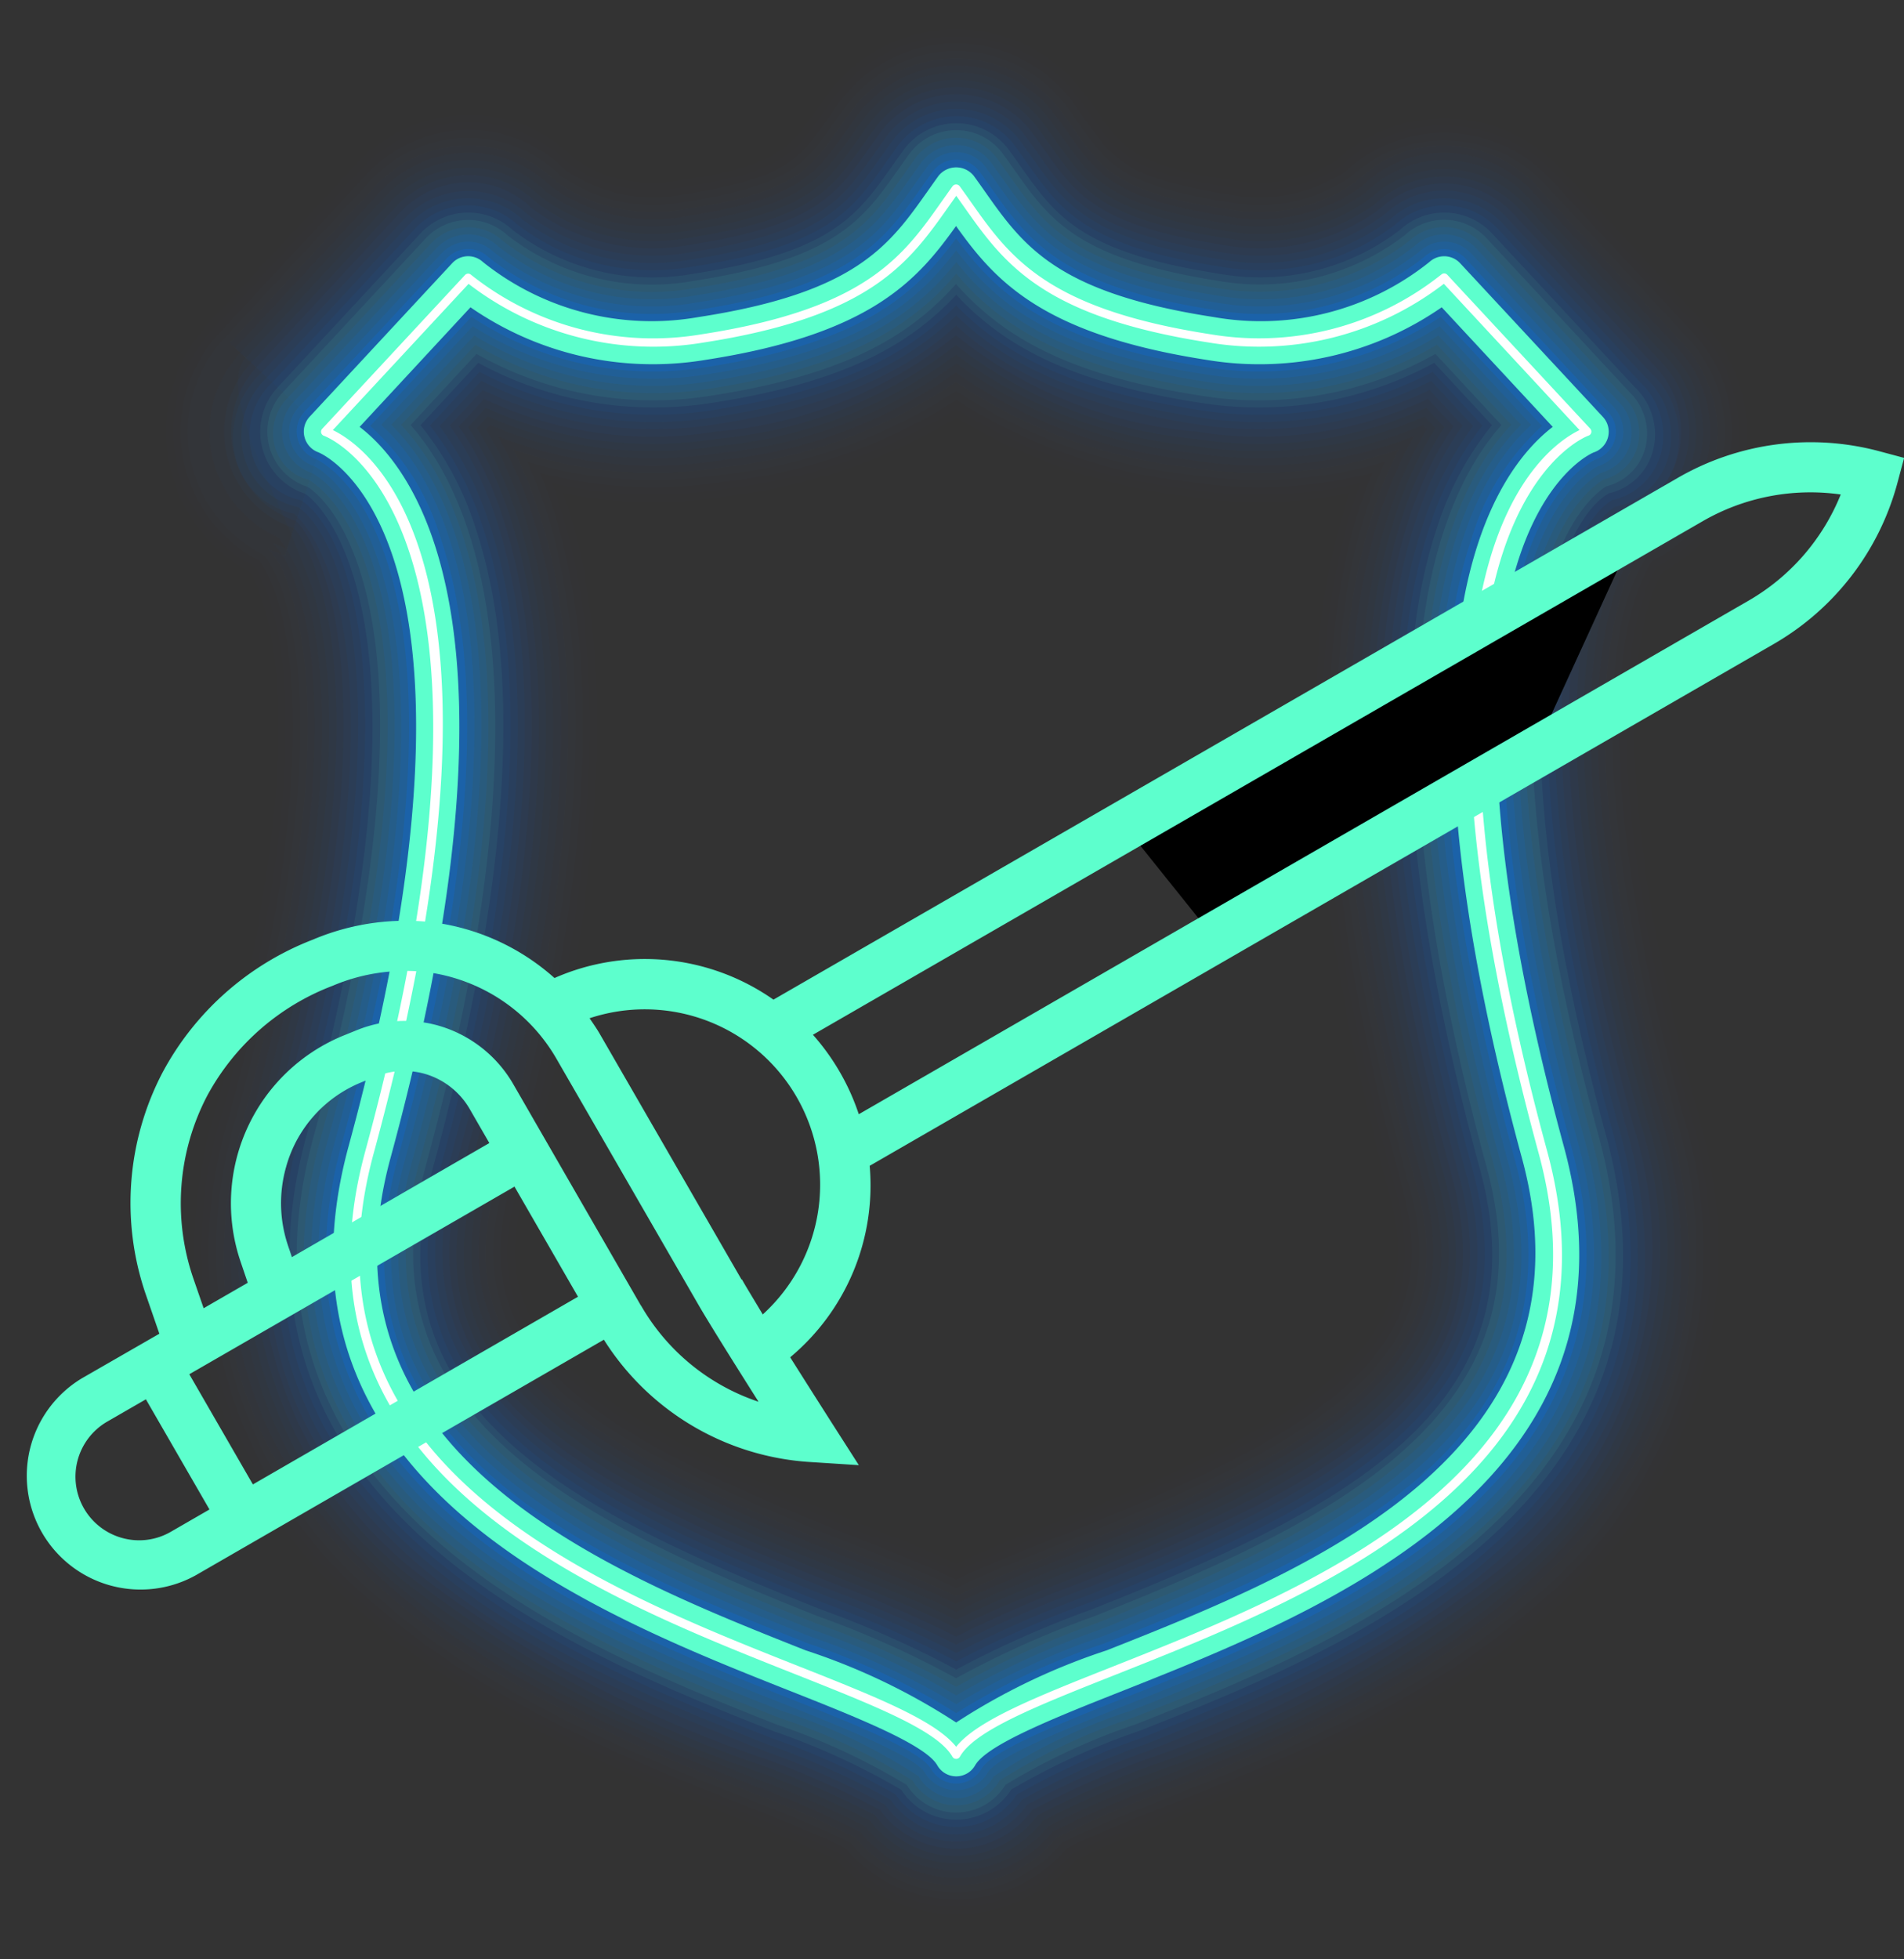 <svg xmlns="http://www.w3.org/2000/svg" width="44.589" height="45.881" viewBox="0 0 44.589 45.881">
  <rect x="0" y="0" width="44.589" height="45.881" fill="#333333" stroke="none"/>
  <g id="Group_21824" data-name="Group 21824" transform="translate(-8831.794 -2131)">
    <g id="Group_21820" data-name="Group 21820" transform="translate(8690 1638)">
      <g id="Group_21772" data-name="Group 21772" transform="translate(145 493)">
        <g id="Group_21746" data-name="Group 21746" transform="translate(0 0)" opacity="0">
          <path id="Path_284" data-name="Path 284" d="M44.931,62.776h0a4.415,4.415,0,0,1-3.215-1.39c-.471-.234-1.408-.605-2.121-.888-2.568-1.017-6.084-2.41-8.816-4.781a11.86,11.86,0,0,1-3.844-12.623c2.269-8.329,1.252-11.3.957-11.922a4.414,4.414,0,0,1-.967-6.789l3.344-3.6a4.275,4.275,0,0,1,3.112-1.537h.006a4.034,4.034,0,0,1,3.057,1.238,2.643,2.643,0,0,0,1.86.359c2.047-.315,2.214-.552,2.769-1.339.1-.135.192-.272.291-.408a4.414,4.414,0,0,1,7.137,0c.1.136.2.272.291.408.555.786.723,1.024,2.769,1.339a2.835,2.835,0,0,0,1.8-.3,4.414,4.414,0,0,1,6.231.24l3.343,3.6a4.414,4.414,0,0,1-.967,6.789c-.3.62-1.311,3.594.957,11.922a11.859,11.859,0,0,1-3.844,12.623c-2.732,2.371-6.249,3.764-8.816,4.781-.714.283-1.65.653-2.121.888A4.416,4.416,0,0,1,44.931,62.776ZM36.683,29.648c1,3.885.6,9.058-1.232,15.766-.671,2.464.237,4.042,7.393,6.876.742.294,1.44.57,2.086.859.646-.289,1.345-.566,2.087-.859,7.156-2.834,8.064-4.412,7.393-6.876-1.827-6.708-2.233-11.881-1.232-15.766a11.714,11.714,0,0,1-2.962-.084,14.613,14.613,0,0,1-5.286-1.717,14.608,14.608,0,0,1-5.286,1.717A11.729,11.729,0,0,1,36.683,29.648ZM36.5,20.54Z" transform="translate(-25.745 -17.276)" fill="#0070ff"/>
        </g>
        <g id="Group_21747" data-name="Group 21747" transform="translate(0.17 0.17)" opacity="0.001">
          <path id="Path_285" data-name="Path 285" d="M45.261,62.936h0a4.244,4.244,0,0,1-3.112-1.359c-.471-.238-1.432-.618-2.162-.907-2.556-1.012-6.057-2.4-8.767-4.751a11.7,11.7,0,0,1-3.791-12.451c2.328-8.547,1.22-11.5.922-12.088a4.244,4.244,0,0,1-.971-6.552l3.344-3.6a4.115,4.115,0,0,1,2.995-1.471h0a3.9,3.9,0,0,1,2.943,1.187,2.792,2.792,0,0,0,2,.4c2.118-.326,2.311-.6,2.882-1.408.1-.135.191-.271.29-.406a4.245,4.245,0,0,1,6.863,0c.1.135.194.271.29.406.572.81.764,1.082,2.882,1.408A2.892,2.892,0,0,0,53.809,21a4.244,4.244,0,0,1,5.992.23l3.343,3.6a4.244,4.244,0,0,1-.971,6.552c-.3.583-1.406,3.541.922,12.088A11.7,11.7,0,0,1,59.3,55.919c-2.71,2.352-6.211,3.739-8.767,4.752-.73.289-1.691.67-2.162.907A4.245,4.245,0,0,1,45.261,62.936ZM36.786,29.782c1.073,3.881.69,9.1-1.167,15.917-.784,2.878.9,4.466,7.494,7.079.779.308,1.5.593,2.149.885.654-.293,1.37-.577,2.149-.885,6.6-2.613,8.278-4.2,7.494-7.079-1.857-6.818-2.241-12.037-1.168-15.917a11.5,11.5,0,0,1-3.164-.055,14.3,14.3,0,0,1-5.312-1.749,14.3,14.3,0,0,1-5.312,1.749A11.5,11.5,0,0,1,36.786,29.782Zm-7.621,1.966h0Zm32.193,0h0Zm0,0h0Zm-32.2,0h0Zm7.552-10.751Z" transform="translate(-26.245 -17.776)" fill="#0070ff"/>
        </g>
        <g id="Group_21748" data-name="Group 21748" transform="translate(0.34 0.34)" opacity="0.002">
          <path id="Path_286" data-name="Path 286" d="M45.592,63.1h0a4.074,4.074,0,0,1-3.008-1.327c-.471-.241-1.456-.632-2.2-.928-2.545-1.008-6.03-2.388-8.719-4.722a11.4,11.4,0,0,1-3.739-12.278c2.389-8.772,1.184-11.709.883-12.256a4.075,4.075,0,0,1-.972-6.314l3.344-3.6a3.956,3.956,0,0,1,2.872-1.405A3.8,3.8,0,0,1,36.883,21.4a2.942,2.942,0,0,0,2.131.433c2.189-.337,2.409-.648,2.995-1.478.1-.134.19-.269.288-.4a4.075,4.075,0,0,1,6.588,0c.1.135.194.27.289.4.586.831.806,1.142,2.995,1.478a3.027,3.027,0,0,0,2.086-.385,4.074,4.074,0,0,1,5.752.221l3.344,3.6a4.075,4.075,0,0,1-.972,6.314c-.3.546-1.506,3.484.884,12.256a11.4,11.4,0,0,1-3.738,12.278c-2.689,2.333-6.174,3.714-8.719,4.722-.747.3-1.733.686-2.2.927A4.075,4.075,0,0,1,45.592,63.1ZM36.881,29.91c1.134,3.835.766,9.239-1.1,16.076-.815,2.992.889,4.625,7.6,7.281.8.319,1.543.611,2.211.914.669-.3,1.407-.6,2.212-.914,6.707-2.656,8.41-4.289,7.6-7.281-1.862-6.836-2.23-12.241-1.1-16.076a11.311,11.311,0,0,1-3.374-.02,13.981,13.981,0,0,1-5.337-1.783,13.977,13.977,0,0,1-5.337,1.783A11.308,11.308,0,0,1,36.881,29.91Zm-7.337,2.006.007,0Zm32.094,0-.007,0Zm-32.1,0,.006,0Zm32.109,0-.006,0Zm.006,0h0Zm-32.121,0h0Z" transform="translate(-26.745 -18.276)" fill="#0070ff"/>
        </g>
        <g id="Group_21749" data-name="Group 21749" transform="translate(0.509 0.509)" opacity="0.003">
          <path id="Path_287" data-name="Path 287" d="M45.922,63.257h0a3.905,3.905,0,0,1-2.9-1.294c-.47-.245-1.481-.645-2.246-.948-2.534-1-6-2.378-8.67-4.692a11.237,11.237,0,0,1-3.686-12.1c2.453-9.005,1.144-11.917.842-12.426a3.9,3.9,0,0,1-.97-6.072l3.343-3.6a3.8,3.8,0,0,1,2.75-1.341h.024a3.614,3.614,0,0,1,2.7,1.086,3.1,3.1,0,0,0,2.268.471c2.261-.348,2.491-.675,3.108-1.548.094-.134.189-.268.286-.4a3.905,3.905,0,0,1,6.314,0c.1.134.193.268.287.4.616.873.847,1.2,3.108,1.548A3.234,3.234,0,0,0,54.7,21.9a3.9,3.9,0,0,1,5.512.212l3.344,3.6a3.9,3.9,0,0,1-.97,6.072c-.3.509-1.61,3.421.842,12.426a11.238,11.238,0,0,1-3.686,12.1c-2.666,2.315-6.136,3.689-8.67,4.692-.765.3-1.776.7-2.246.948A3.906,3.906,0,0,1,45.922,63.257ZM36.969,30.03c1.221,3.818.878,9.28-1.018,16.241-.846,3.106.88,4.784,7.7,7.484.831.329,1.59.63,2.274.943.684-.313,1.443-.614,2.274-.943,6.816-2.7,8.543-4.378,7.7-7.484C54,39.31,53.654,33.847,54.874,30.03a11.109,11.109,0,0,1-3.59.022,13.661,13.661,0,0,1-5.363-1.818,13.659,13.659,0,0,1-5.363,1.818A11.11,11.11,0,0,1,36.969,30.03Zm-7.037,2.056h0Zm31.981,0h0Zm0,0h0Zm-31.987,0h0Zm31.991,0h0Zm-31.994,0h0Zm32,0h0ZM37.143,21.9Z" transform="translate(-27.245 -18.776)" fill="#0070ff"/>
        </g>
        <g id="Group_21750" data-name="Group 21750" transform="translate(0.679 0.679)" opacity="0.004">
          <path id="Path_288" data-name="Path 288" d="M46.252,63.418h0a3.736,3.736,0,0,1-2.8-1.26c-.469-.249-1.506-.66-2.29-.97-2.522-1-5.976-2.367-8.621-4.663A11.077,11.077,0,0,1,28.91,44.593c2.518-9.247,1.1-12.128.8-12.6a3.735,3.735,0,0,1-.966-5.828l3.344-3.6a3.637,3.637,0,0,1,2.628-1.277,3.45,3.45,0,0,1,2.607,1.036,3.252,3.252,0,0,0,2.405.509c2.332-.359,2.592-.728,3.221-1.618.094-.133.188-.266.285-.4a3.735,3.735,0,0,1,6.039,0c.1.133.192.267.286.4.629.891.889,1.259,3.22,1.618a3.346,3.346,0,0,0,2.368-.471,3.735,3.735,0,0,1,5.273.2l3.344,3.6a3.735,3.735,0,0,1-.965,5.828c-.3.472-1.72,3.353.8,12.6A11.076,11.076,0,0,1,59.96,56.525c-2.644,2.3-6.1,3.664-8.621,4.663-.784.31-1.821.721-2.29.97A3.736,3.736,0,0,1,46.252,63.418Zm-9.2-33.277.042.125c1.266,3.791.939,9.272-.972,16.29-.866,3.181.955,4.976,7.8,7.686.858.34,1.639.649,2.336.972.7-.323,1.479-.633,2.337-.972,6.842-2.71,8.664-4.506,7.8-7.686-1.912-7.018-2.239-12.5-.972-16.29.014-.042.028-.084.042-.125a10.907,10.907,0,0,1-3.816.073,13.353,13.353,0,0,1-5.389-1.837,13.351,13.351,0,0,1-5.389,1.837A10.928,10.928,0,0,1,37.047,30.141Zm-6.736,2.112.007,0Zm31.882,0-.007,0Zm-31.889,0,.006,0Zm31.9,0-.006,0Zm.006,0-.005,0Zm-31.908,0,0,0Z" transform="translate(-27.745 -19.276)" fill="#0070ff"/>
        </g>
        <g id="Group_21751" data-name="Group 21751" transform="translate(0.849 0.849)" opacity="0.006">
          <path id="Path_289" data-name="Path 289" d="M46.582,63.578h0a3.566,3.566,0,0,1-2.69-1.226c-.467-.252-1.531-.674-2.334-.992-2.511-.995-5.949-2.356-8.572-4.633A10.917,10.917,0,0,1,29.4,44.968c2.586-9.494,1.049-12.34.75-12.775a3.565,3.565,0,0,1-.957-5.582l3.344-3.6a3.477,3.477,0,0,1,2.507-1.214h.038a3.327,3.327,0,0,1,2.455.986,3.41,3.41,0,0,0,2.542.548c2.4-.37,2.695-.783,3.333-1.689.093-.132.187-.265.284-.4a3.566,3.566,0,0,1,5.765,0c.1.133.19.266.284.4.639.905.931,1.318,3.334,1.688a3.466,3.466,0,0,0,2.509-.514,3.565,3.565,0,0,1,5.033.194l3.343,3.6a3.565,3.565,0,0,1-.957,5.582c-.3.435-1.836,3.281.75,12.775a10.917,10.917,0,0,1-3.581,11.759C57.557,59,54.118,60.366,51.607,61.36c-.8.318-1.868.74-2.334.992A3.567,3.567,0,0,1,46.582,63.578ZM37.114,30.242c.05.133.1.269.145.408,1.256,3.758.928,9.206-.975,16.192-.9,3.293.949,5.136,7.9,7.888.885.351,1.687.668,2.4,1,.712-.334,1.514-.651,2.4-1,6.951-2.752,8.8-4.6,7.9-7.888-1.9-6.986-2.23-12.433-.975-16.192q.07-.21.145-.408A10.709,10.709,0,0,1,52,30.376,13.016,13.016,0,0,1,46.582,28.5a13.019,13.019,0,0,1-5.415,1.875A10.709,10.709,0,0,1,37.114,30.242ZM30.7,32.423h0Zm31.769,0h0Zm0,0h0Zm-31.775,0h0Zm31.779,0h0Zm-31.782,0h0Zm31.785,0h0Zm-31.788,0h0Zm31.791,0h0Zm-24.906-9.6Z" transform="translate(-28.245 -19.776)" fill="#0070ff"/>
        </g>
        <g id="Group_21752" data-name="Group 21752" transform="translate(1.019 1.019)" opacity="0.008">
          <path id="Path_290" data-name="Path 290" d="M46.912,63.739h0a3.4,3.4,0,0,1-2.582-1.191c-.463-.257-1.558-.69-2.38-1.016-2.5-.99-5.922-2.346-8.524-4.6A10.757,10.757,0,0,1,29.9,45.343c2.655-9.748.994-12.554.7-12.952a3.4,3.4,0,0,1-.945-5.334L33,23.454A3.316,3.316,0,0,1,35.38,22.3a3.189,3.189,0,0,1,2.377.935,3.623,3.623,0,0,0,2.681.589c2.474-.381,2.779-.813,3.446-1.758.093-.132.186-.263.282-.4a3.4,3.4,0,0,1,5.49,0c.1.132.19.265.283.4.668.946.972,1.377,3.446,1.758a3.654,3.654,0,0,0,2.649-.557,3.4,3.4,0,0,1,4.794.184l3.343,3.6a3.395,3.395,0,0,1-.945,5.334c-.3.4-1.956,3.2.7,12.952A10.756,10.756,0,0,1,60.4,56.929c-2.6,2.258-6.024,3.613-8.523,4.6-.822.326-1.916.759-2.38,1.016A3.4,3.4,0,0,1,46.912,63.739ZM37.167,30.33q.138.334.262.7c1.245,3.727.916,9.141-.978,16.094-1.029,3.778,1.76,5.62,8,8.091.913.362,1.736.688,2.461,1.032.726-.344,1.549-.671,2.462-1.032,6.241-2.472,9.03-4.313,8-8.091-1.894-6.952-2.223-12.367-.978-16.094.082-.247.17-.481.261-.7a10.527,10.527,0,0,1-4.3.209,12.7,12.7,0,0,1-5.441-1.915,12.693,12.693,0,0,1-5.441,1.915A10.529,10.529,0,0,1,37.167,30.33Zm-6.089,2.262.006,0Zm31.669,0-.006,0Zm.006,0-.006,0Zm-31.681,0,.005,0Zm31.687,0-.005,0Zm-31.693,0h0Zm31.7,0h0ZM37.788,23.269Z" transform="translate(-28.745 -20.276)" fill="#0070ff"/>
        </g>
        <g id="Group_21753" data-name="Group 21753" transform="translate(1.189 1.188)" opacity="0.01">
          <path id="Path_291" data-name="Path 291" d="M47.243,63.9h0a3.225,3.225,0,0,1-2.473-1.154c-.46-.261-1.584-.706-2.426-1.04-2.489-.985-5.9-2.335-8.475-4.574a10.6,10.6,0,0,1-3.476-11.413c2.726-10.007.934-12.77.643-13.132a3.226,3.226,0,0,1-.929-5.083l3.343-3.6a3.157,3.157,0,0,1,2.264-1.09,3.068,3.068,0,0,1,2.262.887,3.789,3.789,0,0,0,2.819.629c2.546-.392,2.884-.872,3.559-1.828.093-.131.185-.262.281-.394a3.226,3.226,0,0,1,5.215,0c.1.131.189.263.281.394.675.956,1.014,1.436,3.559,1.828a3.781,3.781,0,0,0,2.791-.6,3.226,3.226,0,0,1,4.554.175l3.344,3.6a3.226,3.226,0,0,1-.929,5.083c-.291.362-2.082,3.125.643,13.132a10.6,10.6,0,0,1-3.476,11.413c-2.579,2.239-5.987,3.588-8.475,4.574-.842.334-1.966.779-2.427,1.04A3.226,3.226,0,0,1,47.243,63.9Zm2.8-1.631v0ZM37.2,30.4a10.76,10.76,0,0,1,.4,1.017c1.234,3.694.9,9.076-.981,16-1.063,3.9,1.766,5.784,8.1,8.293.941.373,1.786.708,2.524,1.063.738-.356,1.583-.69,2.524-1.063,6.336-2.509,9.165-4.39,8.1-8.293-1.885-6.92-2.215-12.3-.981-16a10.8,10.8,0,0,1,.4-1.017,10.317,10.317,0,0,1-4.575.3,12.369,12.369,0,0,1-5.467-1.958A12.368,12.368,0,0,1,41.776,30.7,10.339,10.339,0,0,1,37.2,30.4Zm-5.74,2.36.006,0Zm31.569,0-.012,0Zm-31.575,0,.006,0Zm31.581,0-.005,0Zm-31.586,0h0Zm31.591,0h0Zm-31.6,0h0Z" transform="translate(-29.246 -20.776)" fill="#0070ff"/>
        </g>
        <g id="Group_21754" data-name="Group 21754" transform="translate(2.03 1.358)" opacity="0.013">
          <path id="Path_292" data-name="Path 292" d="M48.879,64.06h0a3.057,3.057,0,0,1-2.362-1.117,26.214,26.214,0,0,0-2.475-1.066C39.311,60,29.466,56.1,32.193,46.092c2.036-7.476,1.553-10.949,1.083-12.354a2.445,2.445,0,0,0-.522-.986c-.009-.009.03.016.049.028l.119.059c.052.019.235.092.235.092l.951-2.9-2.24-2.079,3.343-3.6a2.993,2.993,0,0,1,2.144-1.028,2.9,2.9,0,0,1,2.146.838,3.947,3.947,0,0,0,2.956.668c2.617-.4,2.97-.9,3.672-1.9.092-.13.184-.261.279-.392a3.056,3.056,0,0,1,4.941,0c.1.131.188.262.28.392.7,1,1.055,1.5,3.672,1.9a3.943,3.943,0,0,0,2.956-.668,2.9,2.9,0,0,1,2.146-.838,2.992,2.992,0,0,1,2.144,1.028l3.344,3.6a3.056,3.056,0,0,1-.909,4.829c-.285.328-2.213,3.044.584,13.315C68.293,56.1,58.448,60,53.717,61.877a26.443,26.443,0,0,0-2.475,1.066A3.056,3.056,0,0,1,48.879,64.06Zm2.656-1.545v0ZM38.516,30.45a10.243,10.243,0,0,1,.557,1.352c1.224,3.662.893,9.01-.983,15.9-1.1,4.028,1.771,5.949,8.2,8.5.97.384,1.836.727,2.586,1.094.75-.366,1.617-.71,2.587-1.094,6.432-2.547,9.3-4.468,8.2-8.5-1.876-6.886-2.207-12.235-.984-15.9a10.243,10.243,0,0,1,.557-1.352,10.117,10.117,0,0,1-4.871.413,12.036,12.036,0,0,1-5.493-2,12.03,12.03,0,0,1-5.493,2A10.124,10.124,0,0,1,38.516,30.45Zm26.092,2.479-.006,0Zm.012,0-.012,0Zm.005,0-.005,0Zm0,0h0Z" transform="translate(-31.724 -21.276)" fill="#0070ff"/>
        </g>
        <g id="Group_21755" data-name="Group 21755" transform="translate(2.203 1.528)" opacity="0.016">
          <path id="Path_293" data-name="Path 293" d="M49.215,64.22h0a2.887,2.887,0,0,1-2.25-1.079,25.116,25.116,0,0,0-2.524-1.092c-4.685-1.856-14.435-5.717-11.748-15.582,2.048-7.519,1.556-11.029,1.081-12.452a2.6,2.6,0,0,0-.566-1.056.733.733,0,0,1,.12.055c.047.017.219.086.219.086l.9-2.743-2.115-1.963,3.344-3.6a2.831,2.831,0,0,1,2.023-.968,2.756,2.756,0,0,1,2.03.79,4.1,4.1,0,0,0,3.094.708c2.689-.414,3.078-.966,3.786-1.968.091-.13.183-.26.278-.389a2.886,2.886,0,0,1,4.666,0c.1.13.187.26.279.39.707,1,1.1,1.554,3.785,1.968a4.108,4.108,0,0,0,3.094-.708,2.732,2.732,0,0,1,2.03-.79,2.831,2.831,0,0,1,2.023.968l3.344,3.6a2.886,2.886,0,0,1-.886,4.574c-.276.3-2.349,2.962.521,13.5,2.687,9.865-7.063,13.727-11.748,15.582a25.05,25.05,0,0,0-2.525,1.092A2.886,2.886,0,0,1,49.215,64.22Zm2.509-1.459v0Zm-5.017,0v0Zm-8.223-32.3a9.538,9.538,0,0,1,.764,1.721c1.212,3.629.881,8.945-.986,15.8-1.124,4.128,1.915,6.168,8.3,8.7,1.019.4,1.9.753,2.649,1.122.748-.369,1.631-.718,2.649-1.122,6.39-2.531,9.429-4.571,8.3-8.7-1.867-6.854-2.2-12.169-.986-15.8a9.513,9.513,0,0,1,.764-1.721,9.93,9.93,0,0,1-5.213.561,11.717,11.717,0,0,1-5.518-2.049A11.714,11.714,0,0,1,43.7,31.026,9.939,9.939,0,0,1,38.484,30.465ZM64.89,33.1l-.005,0Zm.005,0-.005,0Zm.005,0h0Zm0,0h0Z" transform="translate(-32.232 -21.776)" fill="#0070ff"/>
        </g>
        <g id="Group_21756" data-name="Group 21756" transform="translate(1.698 1.698)" opacity="0.019">
          <path id="Path_294" data-name="Path 294" d="M48.233,64.381h0A2.718,2.718,0,0,1,46.1,63.342a24.063,24.063,0,0,0-2.576-1.119c-2.454-.972-5.815-2.3-8.328-4.485a10.114,10.114,0,0,1-3.318-10.9c2.943-10.8.722-13.422.454-13.686a2.717,2.717,0,0,1-.858-4.317l3.344-3.6a2.666,2.666,0,0,1,1.9-.908,2.59,2.59,0,0,1,1.913.742,4.262,4.262,0,0,0,3.233.748c2.76-.425,3.164-1,3.9-2.038.091-.129.182-.258.277-.387a2.716,2.716,0,0,1,4.392,0c.094.129.186.259.277.388.734,1.04,1.139,1.613,3.9,2.038a4.26,4.26,0,0,0,3.233-.748,2.57,2.57,0,0,1,1.913-.742,2.667,2.667,0,0,1,1.9.908L65,28.84a2.717,2.717,0,0,1-.858,4.317c-.267.264-2.488,2.881.455,13.686a10.116,10.116,0,0,1-3.318,10.9c-2.514,2.182-5.875,3.513-8.329,4.485a24.016,24.016,0,0,0-2.576,1.12A2.717,2.717,0,0,1,48.233,64.381Zm2.361-1.373v0Zm-4.722,0v0ZM37.22,30.631c1.566,2.577,2.612,7.667-.1,17.639-1.158,4.251,1.922,6.333,8.406,8.9,1.05.416,1.953.774,2.711,1.154.758-.38,1.662-.738,2.712-1.154,6.483-2.568,9.564-4.649,8.405-8.9-2.716-9.972-1.67-15.062-.1-17.639l-.09-.1a9.76,9.76,0,0,1-5.379.655,11.392,11.392,0,0,1-5.544-2.1,11.386,11.386,0,0,1-5.544,2.1,9.756,9.756,0,0,1-5.379-.655Zm-4.609,2.637.005,0Zm31.26-.005-.021.007Zm-31.265,0,0,0Zm-.005,0,0,0Zm0,0h0Zm31.279,0h0Z" transform="translate(-30.745 -22.276)" fill="#0070ff"/>
        </g>
        <g id="Group_21757" data-name="Group 21757" transform="translate(2.369 1.868)" opacity="0.023">
          <path id="Path_295" data-name="Path 295" d="M49.538,64.541h0a2.546,2.546,0,0,1-2.021-1,22.864,22.864,0,0,0-2.628-1.149,28.32,28.32,0,0,1-8.28-4.455,9.954,9.954,0,0,1-3.266-10.722c2.072-7.605,1.563-11.189,1.075-12.649l-.444-1.13c-.358-.911-1.74-3.435-1.074-4.152l3.344-3.6a2.5,2.5,0,0,1,1.783-.848,2.455,2.455,0,0,1,1.8.694,4.427,4.427,0,0,0,3.371.789c2.831-.436,3.275-1.065,4.011-2.108.091-.128.181-.257.275-.385a2.547,2.547,0,0,1,4.118,0c.093.129.185.258.275.386.736,1.043,1.18,1.672,4.011,2.108a4.383,4.383,0,0,0,3.355-.773,2.546,2.546,0,0,1,3.6.138l3.343,3.6a2.547,2.547,0,0,1-.827,4.057c-.257.235-2.632,2.8.384,13.875a9.954,9.954,0,0,1-3.266,10.722,28.312,28.312,0,0,1-8.28,4.455,22.9,22.9,0,0,0-2.629,1.149A2.546,2.546,0,0,1,49.538,64.541Zm2.214-1.288h0Zm-4.427,0h0ZM38.316,30.936c1.58,2.5,2.688,7.536-.058,17.619-1.192,4.375,1.93,6.5,8.507,9.1,1.083.429,2.007.795,2.774,1.186.767-.391,1.692-.758,2.774-1.186,6.577-2.605,9.7-4.728,8.507-9.1-2.747-10.084-1.639-15.122-.059-17.619l-.256-.275a9.59,9.59,0,0,1-5.4.69,10.994,10.994,0,0,1-5.57-2.137,10.991,10.991,0,0,1-5.57,2.137,9.591,9.591,0,0,1-5.4-.69Zm26.806,2.495-.019.006Zm0,0h0Zm.245-.107Z" transform="translate(-32.721 -22.776)" fill="#0070ff"/>
        </g>
        <g id="Group_21758" data-name="Group 21758" transform="translate(2.037 2.037)" opacity="0.028">
          <path id="Path_296" data-name="Path 296" d="M48.894,64.7h0a2.378,2.378,0,0,1-1.9-.954,21.807,21.807,0,0,0-2.683-1.18,28.186,28.186,0,0,1-8.231-4.426,9.794,9.794,0,0,1-3.213-10.549c3.053-11.208.55-13.975.52-13.985a2.376,2.376,0,0,1-1-3.876l3.343-3.6a2.338,2.338,0,0,1,1.663-.789,2.292,2.292,0,0,1,1.679.646,4.573,4.573,0,0,0,3.51.83c2.9-.447,3.362-1.1,4.124-2.178.09-.127.181-.255.274-.383a2.377,2.377,0,0,1,3.843,0c.093.128.184.256.274.384.762,1.079,1.222,1.731,4.124,2.178a4.562,4.562,0,0,0,3.5-.816,2.377,2.377,0,0,1,3.355.129l3.344,3.6a2.376,2.376,0,0,1-.792,3.8c-.245.208-2.779,2.726.31,14.065a9.793,9.793,0,0,1-3.214,10.549,28.18,28.18,0,0,1-8.231,4.426A21.755,21.755,0,0,0,50.8,63.747,2.378,2.378,0,0,1,48.894,64.7Zm2.066-1.2v0Zm-4.132,0,0,0ZM37.461,31.244c1.592,2.412,2.767,7.394-.012,17.6-1.225,4.5,1.937,6.664,8.608,9.306,1.117.442,2.063.817,2.837,1.22.775-.4,1.72-.778,2.837-1.22,6.671-2.642,9.834-4.807,8.608-9.306-2.779-10.2-1.6-15.185-.012-17.6l-.424-.457a9.412,9.412,0,0,1-5.413.726,10.67,10.67,0,0,1-5.6-2.194,10.665,10.665,0,0,1-5.6,2.194,9.418,9.418,0,0,1-5.413-.726ZM64.41,33.605h0Zm.009,0-.009,0Zm0,0h0Zm0,0h0Z" transform="translate(-31.745 -23.276)" fill="#0070ff"/>
        </g>
        <g id="Group_21759" data-name="Group 21759" transform="translate(2.207 2.207)" opacity="0.032">
          <path id="Path_297" data-name="Path 297" d="M49.224,64.862h0a2.207,2.207,0,0,1-1.785-.91A20.733,20.733,0,0,0,44.7,62.739a28.053,28.053,0,0,1-8.182-4.4,9.634,9.634,0,0,1-3.161-10.377c3.146-11.549.441-14.181.409-14.191a2.207,2.207,0,0,1-.931-3.6l3.343-3.6a2.176,2.176,0,0,1,1.543-.73,2.1,2.1,0,0,1,1.561.6,4.734,4.734,0,0,0,3.649.87c2.974-.458,3.476-1.17,4.237-2.247.089-.127.179-.254.272-.382a2.208,2.208,0,0,1,3.569,0c.093.128.183.255.273.382.761,1.078,1.263,1.789,4.236,2.247a4.746,4.746,0,0,0,3.637-.859,2.207,2.207,0,0,1,3.116.12l3.344,3.6a2.207,2.207,0,0,1-.753,3.532c-.232.184-2.929,2.654.232,14.258a9.634,9.634,0,0,1-3.161,10.377,28.05,28.05,0,0,1-8.182,4.4,20.774,20.774,0,0,0-2.739,1.213A2.207,2.207,0,0,1,49.224,64.862Zm1.918-1.116v0Zm-3.837,0v0ZM37.578,31.554c1.6,2.323,2.85,7.243.037,17.573-1.38,5.066,2.931,7.22,8.709,9.509a30.057,30.057,0,0,1,2.9,1.254,30.1,30.1,0,0,1,2.9-1.254c5.779-2.289,10.09-4.442,8.71-9.509-2.813-10.33-1.567-15.25.036-17.573l-.6-.642a9.236,9.236,0,0,1-5.428.764,10.344,10.344,0,0,1-5.622-2.254A10.345,10.345,0,0,1,43.6,31.676a9.248,9.248,0,0,1-5.429-.764Zm27.108,2.22h0Zm0,0h0Zm0,0h0Z" transform="translate(-32.245 -23.776)" fill="#0070ff"/>
        </g>
        <g id="Group_21760" data-name="Group 21760" transform="translate(2.233 2.377)" opacity="0.038">
          <path id="Path_298" data-name="Path 298" d="M49.274,65.022h0a2.036,2.036,0,0,1-1.664-.862,19.619,19.619,0,0,0-2.8-1.249c-4.8-1.9-13.729-5.438-11.242-14.57,3.081-11.311.623-14.044.2-14.414a1.771,1.771,0,0,1-1.36-1.277,2.048,2.048,0,0,1,.6-2.027l3.344-3.6a2.037,2.037,0,0,1,2.876-.11,4.889,4.889,0,0,0,3.778.9c3.045-.469,3.564-1.2,4.35-2.317.089-.126.179-.253.271-.379a2.037,2.037,0,0,1,3.294,0c.092.127.182.253.271.38.785,1.113,1.3,1.848,4.349,2.317a4.876,4.876,0,0,0,3.8-.922,2.012,2.012,0,0,1,2.854.13l3.344,3.6a2.049,2.049,0,0,1,.6,2.027,1.771,1.771,0,0,1-1.36,1.277c-.426.37-2.883,3.1.2,14.414,2.487,9.132-6.444,12.67-11.242,14.57a19.608,19.608,0,0,0-2.8,1.249A2.037,2.037,0,0,1,49.274,65.022Zm1.771-1.03v0Zm-3.542,0v0ZM37.414,31.866c1.613,2.228,2.938,7.08.087,17.546-1.414,5.193,3.153,7.47,8.811,9.711a28.426,28.426,0,0,1,2.962,1.289,28.573,28.573,0,0,1,2.962-1.289c5.658-2.241,10.225-4.518,8.811-9.711-2.85-10.466-1.526-15.318.088-17.546l-.774-.834a9.271,9.271,0,0,1-5.439.806c-2.933-.452-4.533-1.284-5.647-2.318-1.114,1.034-2.714,1.866-5.647,2.318a9.267,9.267,0,0,1-5.439-.806Zm-3.546,2.079Zm30.811,0Z" transform="translate(-32.321 -24.276)" fill="#0070ff"/>
        </g>
        <g id="Group_21761" data-name="Group 21761" transform="translate(2.429 2.547)" opacity="0.044">
          <path id="Path_299" data-name="Path 299" d="M49.654,65.183h0a1.867,1.867,0,0,1-1.541-.813,18.6,18.6,0,0,0-2.858-1.286C40.506,61.2,31.667,57.7,34.115,48.716c2.8-10.28,1.093-13.976.122-14.615a1.644,1.644,0,0,1-1.262-1.189,1.875,1.875,0,0,1,.54-1.845l3.344-3.6a1.867,1.867,0,0,1,2.636-.1,5.048,5.048,0,0,0,3.919.945c3.116-.479,3.681-1.28,4.463-2.387.089-.126.177-.252.269-.378a1.868,1.868,0,0,1,3.02,0c.092.126.181.252.27.378.782,1.107,1.346,1.907,4.462,2.387a5.021,5.021,0,0,0,3.919-.945,1.868,1.868,0,0,1,2.636.1l3.343,3.6a1.875,1.875,0,0,1,.54,1.845A1.644,1.644,0,0,1,65.073,34.1c-.971.638-2.678,4.335.122,14.615C67.642,57.7,58.8,61.2,54.054,63.084A18.592,18.592,0,0,0,51.2,64.37,1.868,1.868,0,0,1,49.654,65.183Zm1.623-.944v0Zm-3.247,0v0ZM37.554,32.206a7.883,7.883,0,0,1,1.167,2.284c1.148,3.435.81,8.552-1,15.208-1.451,5.328,3.177,7.642,8.912,9.913a26.951,26.951,0,0,1,3.024,1.326,26.959,26.959,0,0,1,3.024-1.326c5.735-2.271,10.364-4.585,8.912-9.913-1.813-6.656-2.15-11.773-1-15.208a7.9,7.9,0,0,1,1.167-2.284l-.982-1.058A8.94,8.94,0,0,1,55.328,32c-2.991-.46-4.573-1.32-5.673-2.386-1.1,1.065-2.682,1.926-5.673,2.386a8.941,8.941,0,0,1-5.446-.853ZM34.3,34.113h0Zm30.706,0Z" transform="translate(-32.897 -24.776)" fill="#0070ff"/>
        </g>
        <g id="Group_21762" data-name="Group 21762" transform="translate(2.621 2.716)" opacity="0.051">
          <path id="Path_300" data-name="Path 300" d="M50.029,65.343h0a1.7,1.7,0,0,1-1.416-.761,17.458,17.458,0,0,0-2.921-1.326c-4.7-1.861-13.447-5.326-11.039-14.165,2.861-10.5,1.035-14.211.025-14.819a1.516,1.516,0,0,1-1.146-1.093,1.7,1.7,0,0,1,.481-1.665l3.344-3.6a1.7,1.7,0,0,1,2.4-.092,5.2,5.2,0,0,0,4.061.988c3.187-.491,3.769-1.316,4.575-2.457.088-.125.177-.25.268-.376a1.7,1.7,0,0,1,2.745,0c.091.125.18.251.268.376.806,1.142,1.388,1.966,4.575,2.457a5.2,5.2,0,0,0,4.06-.988,1.7,1.7,0,0,1,2.4.092l3.343,3.6a1.7,1.7,0,0,1,.481,1.665,1.515,1.515,0,0,1-1.146,1.093c-1.01.608-2.835,4.317.025,14.819,2.408,8.839-6.34,12.3-11.039,14.165a17.47,17.47,0,0,0-2.922,1.326A1.7,1.7,0,0,1,50.029,65.343Zm1.476-.858h0Zm-2.951,0v0ZM37.707,32.525a7.606,7.606,0,0,1,1.228,2.349c1.137,3.4.8,8.486-1.005,15.11-1.488,5.464,3.2,7.814,9.013,10.116a25.287,25.287,0,0,1,3.087,1.363A25.358,25.358,0,0,1,53.116,60.1c5.812-2.3,10.5-4.652,9.014-10.116-1.8-6.623-2.143-11.707-1.006-15.11a7.62,7.62,0,0,1,1.228-2.349l-1.166-1.256a8.772,8.772,0,0,1-5.458.894c-3.074-.473-4.61-1.339-5.7-2.451-1.088,1.112-2.624,1.977-5.7,2.451a8.773,8.773,0,0,1-5.458-.894Zm-2.977,1.757Zm30.6,0Z" transform="translate(-33.464 -25.276)" fill="#0070ff"/>
        </g>
        <g id="Group_21763" data-name="Group 21763" transform="translate(2.886 2.886)" opacity="0.059">
          <path id="Path_301" data-name="Path 301" d="M50.545,65.5h0a1.528,1.528,0,0,1-1.287-.7,16.407,16.407,0,0,0-2.987-1.37c-4.65-1.842-13.305-5.27-10.937-13.963,3.472-12.748,0-15-.035-15.015a1.528,1.528,0,0,1-.644-2.491L38,28.357a1.528,1.528,0,0,1,2.157-.083,5.369,5.369,0,0,0,4.2,1.032c3.258-.5,3.858-1.351,4.688-2.527.088-.124.176-.249.267-.374a1.528,1.528,0,0,1,2.471,0c.091.125.179.249.267.374.83,1.176,1.429,2.025,4.688,2.527a5.384,5.384,0,0,0,4.2-1.032,1.528,1.528,0,0,1,2.157.083l3.344,3.6a1.529,1.529,0,0,1,.424,1.488,1.382,1.382,0,0,1-1.029.995c-1.05.581-2.993,4.3-.074,15.023,2.368,8.693-6.288,12.121-10.938,13.963a16.459,16.459,0,0,0-2.988,1.37A1.527,1.527,0,0,1,50.545,65.5Zm1.328-.772h0Zm-2.656,0h0ZM38,32.847a7.35,7.35,0,0,1,1.291,2.41c1.126,3.371.786,8.421-1.008,15.011-1.525,5.6,3.226,7.985,9.115,10.318a23.8,23.8,0,0,1,3.149,1.4,23.85,23.85,0,0,1,3.149-1.4c5.889-2.332,10.64-4.719,9.115-10.318-1.795-6.59-2.134-11.641-1.008-15.011a7.333,7.333,0,0,1,1.291-2.411l-1.354-1.459a8.6,8.6,0,0,1-5.468.937c-3.14-.484-4.649-1.38-5.725-2.53-1.076,1.15-2.585,2.046-5.725,2.53a8.6,8.6,0,0,1-5.468-.937Zm27.794,1.6Z" transform="translate(-34.245 -25.776)" fill="#5dffcd"/>
        </g>
        <g id="Group_21764" data-name="Group 21764" transform="translate(3.056 3.056)" opacity="0.068">
          <path id="Path_302" data-name="Path 302" d="M50.875,65.664h0a1.358,1.358,0,0,1-1.155-.645A15.39,15.39,0,0,0,46.664,63.6c-4.6-1.822-13.165-5.214-10.837-13.76,3.571-13.112-.107-15.208-.146-15.221a1.358,1.358,0,0,1-.572-2.215l3.343-3.6a1.358,1.358,0,0,1,1.917-.074A5.519,5.519,0,0,0,44.711,29.8c3.33-.512,3.979-1.433,4.8-2.6.087-.124.175-.248.265-.371a1.358,1.358,0,0,1,2.2,0c.09.124.178.248.266.372.822,1.164,1.471,2.084,4.8,2.6a5.577,5.577,0,0,0,4.342-1.075A1.358,1.358,0,0,1,63.3,28.8l3.344,3.6a1.358,1.358,0,0,1,.369,1.314,1.246,1.246,0,0,1-.905.892c-.347.2-3.641,2.531-.182,15.229,2.328,8.546-6.236,11.938-10.837,13.76a15.337,15.337,0,0,0-3.057,1.419A1.359,1.359,0,0,1,50.875,65.664Zm1.181-.687h0Zm-2.361,0h0ZM38.1,33.173c1.589,1.806,3.357,6.326.346,17.382-1.56,5.727,3.469,8.244,9.216,10.521a22.328,22.328,0,0,1,3.212,1.442,22.363,22.363,0,0,1,3.212-1.442C59.834,58.8,64.863,56.282,63.3,50.555c-3.011-11.055-1.243-15.576.345-17.382L62.1,31.507a8.42,8.42,0,0,1-5.477.981c-3.209-.494-4.685-1.424-5.751-2.616-1.065,1.192-2.541,2.121-5.751,2.616a8.426,8.426,0,0,1-5.477-.981ZM66.07,34.62Z" transform="translate(-34.746 -26.276)" fill="#5dffcd"/>
        </g>
        <g id="Group_21765" data-name="Group 21765" transform="translate(3.183 3.226)" opacity="0.079">
          <path id="Path_303" data-name="Path 303" d="M51.121,65.825h0a1.189,1.189,0,0,1-1.021-.58,14.3,14.3,0,0,0-3.129-1.472C42.1,61.844,33.949,58.615,36.236,50.216c3.542-13,.029-15.262-.284-15.433a1.1,1.1,0,0,1-.79-.788,1.186,1.186,0,0,1,.317-1.143l3.344-3.6a1.189,1.189,0,0,1,1.677-.065A5.686,5.686,0,0,0,44.983,30.3c3.4-.524,4.069-1.47,4.914-2.667.087-.123.174-.246.263-.369a1.188,1.188,0,0,1,1.922,0c.09.123.177.247.264.37.845,1.2,1.513,2.143,4.913,2.666a5.769,5.769,0,0,0,4.484-1.118,1.188,1.188,0,0,1,1.677.065l3.344,3.6a1.188,1.188,0,0,1,.316,1.143,1.1,1.1,0,0,1-.79.788c-.313.171-3.826,2.429-.284,15.433,2.288,8.4-5.864,11.628-10.735,13.558a14.289,14.289,0,0,0-3.129,1.472A1.189,1.189,0,0,1,51.121,65.825Zm1.033-.6,0,.006Zm-2.066,0,0,.006ZM38.122,33.5c1.577,1.674,3.477,6.075.408,17.343-1.6,5.863,3.5,8.418,9.318,10.723a20.887,20.887,0,0,1,3.274,1.484A20.914,20.914,0,0,1,54.4,61.564C60.217,59.258,65.31,56.7,63.713,50.84c-3.069-11.268-1.168-15.669.408-17.343l-1.739-1.874A8.246,8.246,0,0,1,56.9,32.651c-3.411-.525-4.846-1.591-5.777-2.692-.93,1.1-2.366,2.167-5.776,2.692a8.25,8.25,0,0,1-5.484-1.027ZM35.98,34.789h0Zm30.283,0Z" transform="translate(-35.118 -26.776)" fill="#0070ff"/>
        </g>
        <g id="Group_21766" data-name="Group 21766" transform="translate(3.396 3.395)" opacity="0.093">
          <path id="Path_304" data-name="Path 304" d="M51.533,65.989h0a1.018,1.018,0,0,1-.878-.513,13.221,13.221,0,0,0-3.205-1.531c-4.818-1.908-12.882-5.1-10.634-13.355,3.712-13.63-.325-15.619-.368-15.633a1.019,1.019,0,0,1-.43-1.661l3.344-3.6a1.018,1.018,0,0,1,1.438-.055A5.847,5.847,0,0,0,45.423,30.8c3.473-.535,4.193-1.555,5.027-2.737.086-.122.173-.245.262-.367a1.019,1.019,0,0,1,1.647,0c.09.123.176.245.263.368.834,1.182,1.554,2.2,5.026,2.737a5.832,5.832,0,0,0,4.625-1.161,1.019,1.019,0,0,1,1.438.055l3.343,3.6a1.018,1.018,0,0,1,.267.974.958.958,0,0,1-.677.681c-.277.141-4.011,2.33-.387,15.638,2.248,8.253-5.816,11.447-10.635,13.355a13.1,13.1,0,0,0-3.207,1.534A1.01,1.01,0,0,1,51.533,65.989ZM38.305,33.827c1.556,1.532,3.609,5.794.475,17.3-1.634,6,3.523,8.591,9.418,10.926a19.408,19.408,0,0,1,3.337,1.529,19.444,19.444,0,0,1,3.337-1.529c5.9-2.335,11.053-4.928,9.419-10.926-3.134-11.505-1.081-15.767.475-17.3l-1.938-2.089a8.064,8.064,0,0,1-5.489,1.075c-3.512-.541-4.893-1.66-5.8-2.792-.91,1.132-2.29,2.251-5.8,2.792a8.064,8.064,0,0,1-5.489-1.075Z" transform="translate(-35.745 -27.276)" fill="#0070ff"/>
        </g>
        <g id="Group_21767" data-name="Group 21767" transform="translate(3.565 3.565)" opacity="0.113">
          <path id="Path_305" data-name="Path 305" d="M51.866,66.133a.861.861,0,0,1-.738-.417c-.229-.387-2-1.087-3.286-1.6C43.077,62.231,35.1,59.072,37.309,50.965c3.753-13.779-.435-15.824-.479-15.839a.849.849,0,0,1-.358-1.384l3.344-3.6a.849.849,0,0,1,1.2-.046,6.006,6.006,0,0,0,4.766,1.2c3.544-.546,4.284-1.593,5.14-2.807.086-.122.172-.243.261-.365a.849.849,0,0,1,1.373,0c.089.122.175.244.261.366.856,1.213,1.6,2.261,5.139,2.806a6.02,6.02,0,0,0,4.766-1.2.849.849,0,0,1,1.2.046l3.343,3.6a.849.849,0,0,1-.358,1.384c-.02.009-4.279,1.888-.479,15.839,2.208,8.107-5.768,11.265-10.533,13.153-1.291.511-3.058,1.211-3.287,1.6A.86.86,0,0,1,51.866,66.133ZM38.4,34.161c1.525,1.377,3.754,5.475.547,17.251-1.67,6.133,3.55,8.763,9.52,11.128a17.948,17.948,0,0,1,3.4,1.577,17.968,17.968,0,0,1,3.4-1.577c5.97-2.364,11.19-4.994,9.52-11.128-3.207-11.777-.978-15.874.546-17.251L63.187,31.85a7.874,7.874,0,0,1-5.493,1.126c-3.642-.561-4.916-1.7-5.828-2.9-.911,1.2-2.186,2.337-5.828,2.9a7.883,7.883,0,0,1-5.493-1.126Z" transform="translate(-36.245 -27.776)" fill="#0070ff"/>
        </g>
        <g id="Group_21768" data-name="Group 21768" transform="translate(3.742 3.735)" opacity="0.177">
          <path id="Path_306" data-name="Path 306" d="M52.21,66.306h0a.679.679,0,0,1-.59-.344c-.247-.435-1.907-1.092-3.372-1.672-4.713-1.866-12.6-4.99-10.431-12.95,3.857-14.162-.56-16.033-.605-16.05a.693.693,0,0,1-.426-.483.68.68,0,0,1,.156-.619l3.343-3.6a.679.679,0,0,1,.959-.037A6.165,6.165,0,0,0,46.149,31.8c3.615-.557,4.374-1.632,5.252-2.877.085-.121.171-.242.259-.363a.679.679,0,0,1,1.1,0c.088.122.174.243.259.364.879,1.245,1.638,2.32,5.252,2.876a6.167,6.167,0,0,0,4.909-1.249.681.681,0,0,1,.956.039l3.344,3.6a.679.679,0,0,1-.287,1.107c-.03.012-4.446,1.883-.589,16.045,2.168,7.96-5.719,11.083-10.432,12.95-1.464.58-3.124,1.237-3.371,1.672A.68.68,0,0,1,52.21,66.306ZM38.49,34.515a5.775,5.775,0,0,1,1.659,2.663c1.072,3.208.728,8.093-1.022,14.519-1.848,6.788,4.78,9.413,9.621,11.33a16.432,16.432,0,0,1,3.462,1.628,16.453,16.453,0,0,1,3.462-1.628c4.84-1.917,11.47-4.543,9.621-11.33-1.75-6.426-2.094-11.311-1.022-14.519a5.775,5.775,0,0,1,1.659-2.663L63.558,31.96a7.694,7.694,0,0,1-5.495,1.178c-3.757-.579-4.949-1.782-5.854-3.014-.905,1.233-2.1,2.436-5.854,3.014a7.7,7.7,0,0,1-5.495-1.178Z" transform="translate(-36.766 -28.276)" fill="#0070ff"/>
        </g>
        <g id="Group_21769" data-name="Group 21769" transform="translate(3.909 3.917)">
          <path id="Path_307" data-name="Path 307" d="M52.534,66.49h0a.509.509,0,0,1-.442-.258c-.277-.486-1.894-1.127-3.457-1.746-4.66-1.845-12.458-4.934-10.33-12.748,3.914-14.372-.662-16.236-.709-16.253a.516.516,0,0,1-.324-.361.511.511,0,0,1,.117-.467l3.343-3.6a.509.509,0,0,1,.719-.028,6.325,6.325,0,0,0,5.048,1.29c3.686-.567,4.464-1.67,5.366-2.947.085-.12.17-.241.257-.361a.528.528,0,0,1,.824,0c.088.121.173.241.258.362.9,1.277,1.679,2.379,5.365,2.946a6.318,6.318,0,0,0,5.049-1.291.511.511,0,0,1,.718.029l3.344,3.6a.51.51,0,0,1-.215.831c-.038.014-4.615,1.879-.7,16.251,2.128,7.813-5.671,10.9-10.33,12.748-1.564.619-3.18,1.259-3.457,1.746A.51.51,0,0,1,52.534,66.49Zm-13.97-31.6c1.355,1.04,4.087,4.77.724,17.117-1.889,6.934,5.1,9.7,9.722,11.533a14.983,14.983,0,0,1,3.524,1.689,14.993,14.993,0,0,1,3.525-1.689c4.624-1.831,11.611-4.6,9.723-11.533-3.363-12.348-.632-16.077.723-17.117l-2.6-2.8a7.5,7.5,0,0,1-5.494,1.233c-3.88-.6-4.973-1.867-5.88-3.136-.907,1.27-2,2.539-5.88,3.136A7.5,7.5,0,0,1,41.16,32.09Z" transform="translate(-37.257 -28.811)" fill="#5dffcd"/>
        </g>
        <g id="Group_21770" data-name="Group 21770" transform="translate(4.11 4.116)">
          <path id="Path_308" data-name="Path 308" d="M52.925,66.673h0a.306.306,0,0,1-.266-.155c-.312-.548-1.817-1.145-3.558-1.834-4.894-1.938-12.289-4.867-10.209-12.5,3.983-14.624-.788-16.482-.837-16.5a.308.308,0,0,1-.126-.5l3.344-3.6a.306.306,0,0,1,.431-.017,6.628,6.628,0,0,0,5.218,1.342c3.772-.581,4.612-1.771,5.5-3.03.084-.12.169-.239.256-.359a.317.317,0,0,1,.494,0c.087.12.172.24.256.359.889,1.26,1.729,2.449,5.5,3.03a6.645,6.645,0,0,0,5.217-1.342.307.307,0,0,1,.431.017l3.343,3.6a.306.306,0,0,1-.129.5c-.046.016-4.816,1.874-.834,16.5,2.08,7.638-5.315,10.566-10.208,12.5-1.742.69-3.247,1.286-3.559,1.834A.306.306,0,0,1,52.925,66.673ZM38.65,35.3c1.191.765,4.354,4.1.832,17.035-1.936,7.11,5.153,9.918,9.844,11.776a12.944,12.944,0,0,1,3.6,1.77,12.952,12.952,0,0,1,3.6-1.77C61.216,62.258,68.3,59.45,66.369,52.34c-3.522-12.932-.36-16.27.831-17.035l-2.875-3.1a7.255,7.255,0,0,1-5.489,1.3c-4.028-.62-4.983-1.973-5.907-3.281l0-.006,0,.005c-.924,1.309-1.879,2.662-5.907,3.282a7.253,7.253,0,0,1-5.489-1.3Z" transform="translate(-37.849 -29.397)" fill="#5dffcd"/>
        </g>
        <g id="Group_21771" data-name="Group 21771" transform="translate(4.313 4.315)">
          <path id="Path_309" data-name="Path 309" d="M53.319,66.856h0a.1.1,0,0,1-.088-.051c-.348-.611-1.81-1.19-3.661-1.924-4.826-1.911-12.119-4.8-10.087-12.261,4.052-14.877-.917-16.728-.967-16.745a.1.1,0,0,1-.067-.071.1.1,0,0,1,.024-.094l3.343-3.6a.1.1,0,0,1,.144-.005,6.844,6.844,0,0,0,5.386,1.394c3.858-.594,4.722-1.818,5.636-3.114.084-.118.168-.238.254-.357a.106.106,0,0,1,.164,0c.087.119.171.238.255.357.915,1.3,1.779,2.52,5.636,3.114A6.848,6.848,0,0,0,64.678,32.1a.1.1,0,0,1,.144.005l3.344,3.6a.1.1,0,0,1-.042.166c-.051.017-5.019,1.869-.967,16.745,2.033,7.462-5.261,10.35-10.087,12.262-1.851.733-3.313,1.312-3.661,1.923A.1.1,0,0,1,53.319,66.856ZM38.721,35.74c.832.4,4.732,3.077.958,16.933-1.984,7.286,5.207,10.134,9.966,12.019,1.766.7,3.184,1.261,3.674,1.881.49-.62,1.909-1.182,3.675-1.881,4.758-1.885,11.95-4.733,9.966-12.019-3.774-13.856.125-16.532.958-16.933l-3.178-3.425a7.1,7.1,0,0,1-5.478,1.379c-3.942-.607-4.83-1.865-5.771-3.2l-.17-.24-.17.24c-.94,1.332-1.828,2.591-5.772,3.2A7.1,7.1,0,0,1,41.9,32.316Z" transform="translate(-38.446 -29.984)" fill="#fff"/>
        </g>
      </g>
    </g>
    <path id="Path_342" data-name="Path 342" d="M8935.378,2094.707l10.86-7.906-1.7,5.706-6.4,4.8Z" transform="translate(301.133 -1167.673) rotate(8)"/>
    <path id="saber" d="M32.4,2.833,15.119,20.108a5.245,5.245,0,0,0-5.083.839,5.3,5.3,0,0,0-3.055-.527,5.567,5.567,0,0,0-2.644,1.125A6.751,6.751,0,0,0,1.744,25.46,6.591,6.591,0,0,0,2.7,30.565l.556.822L1.779,32.86a2.664,2.664,0,0,0,3.767,3.767l7.8-7.8a6.162,6.162,0,0,0,5.389,1.519l1.138-.228-.857-.782c-.012-.011-.656-.6-1.35-1.241a5.24,5.24,0,0,0,.637-4.812L35.574,6.012a6.215,6.215,0,0,0,1.833-4.425V1H36.82A6.215,6.215,0,0,0,32.4,2.833ZM5.627,28.607a3.1,3.1,0,0,1-.516-1.745,3,3,0,0,1,1.195-2.389l.293-.22A1.768,1.768,0,0,1,7.655,23.9h0a1.788,1.788,0,0,1,1.254.52l.654.654L5.789,28.851Zm4.769-2.7L12.5,28.012,6.285,34.228,4.179,32.122ZM3.663,36.232A1.489,1.489,0,0,1,2.61,33.691l.739-.739,2.106,2.106-.739.739A1.479,1.479,0,0,1,3.663,36.232Zm10.315-8.4L9.741,23.591a2.968,2.968,0,0,0-2.083-.864h0a2.953,2.953,0,0,0-1.762.587l-.292.22a4.244,4.244,0,0,0-.952,5.725l.294.44-.843.843-.427-.631a5.426,5.426,0,0,1-.78-4.2A5.607,5.607,0,0,1,5.07,22.464a4.36,4.36,0,0,1,2.056-.878,4.121,4.121,0,0,1,3.443,1.174l4.7,4.7c.36.36,1.243,1.18,1.951,1.832A5,5,0,0,1,13.978,27.828Zm2.117-1.2-4.7-4.7c-.1-.1-.213-.195-.322-.288a4.106,4.106,0,0,1,5.713,5.648C16.5,27.013,16.246,26.774,16.1,26.624ZM34.744,5.182l-17,17a5.329,5.329,0,0,0-1.519-1.519l17-17a5.048,5.048,0,0,1,2.97-1.451,5.048,5.048,0,0,1-1.451,2.97Z" transform="matrix(0.966, 0.259, -0.259, 0.966, 8840.51, 2131.068)" fill="#5dffcd"/>
  </g>
</svg>
